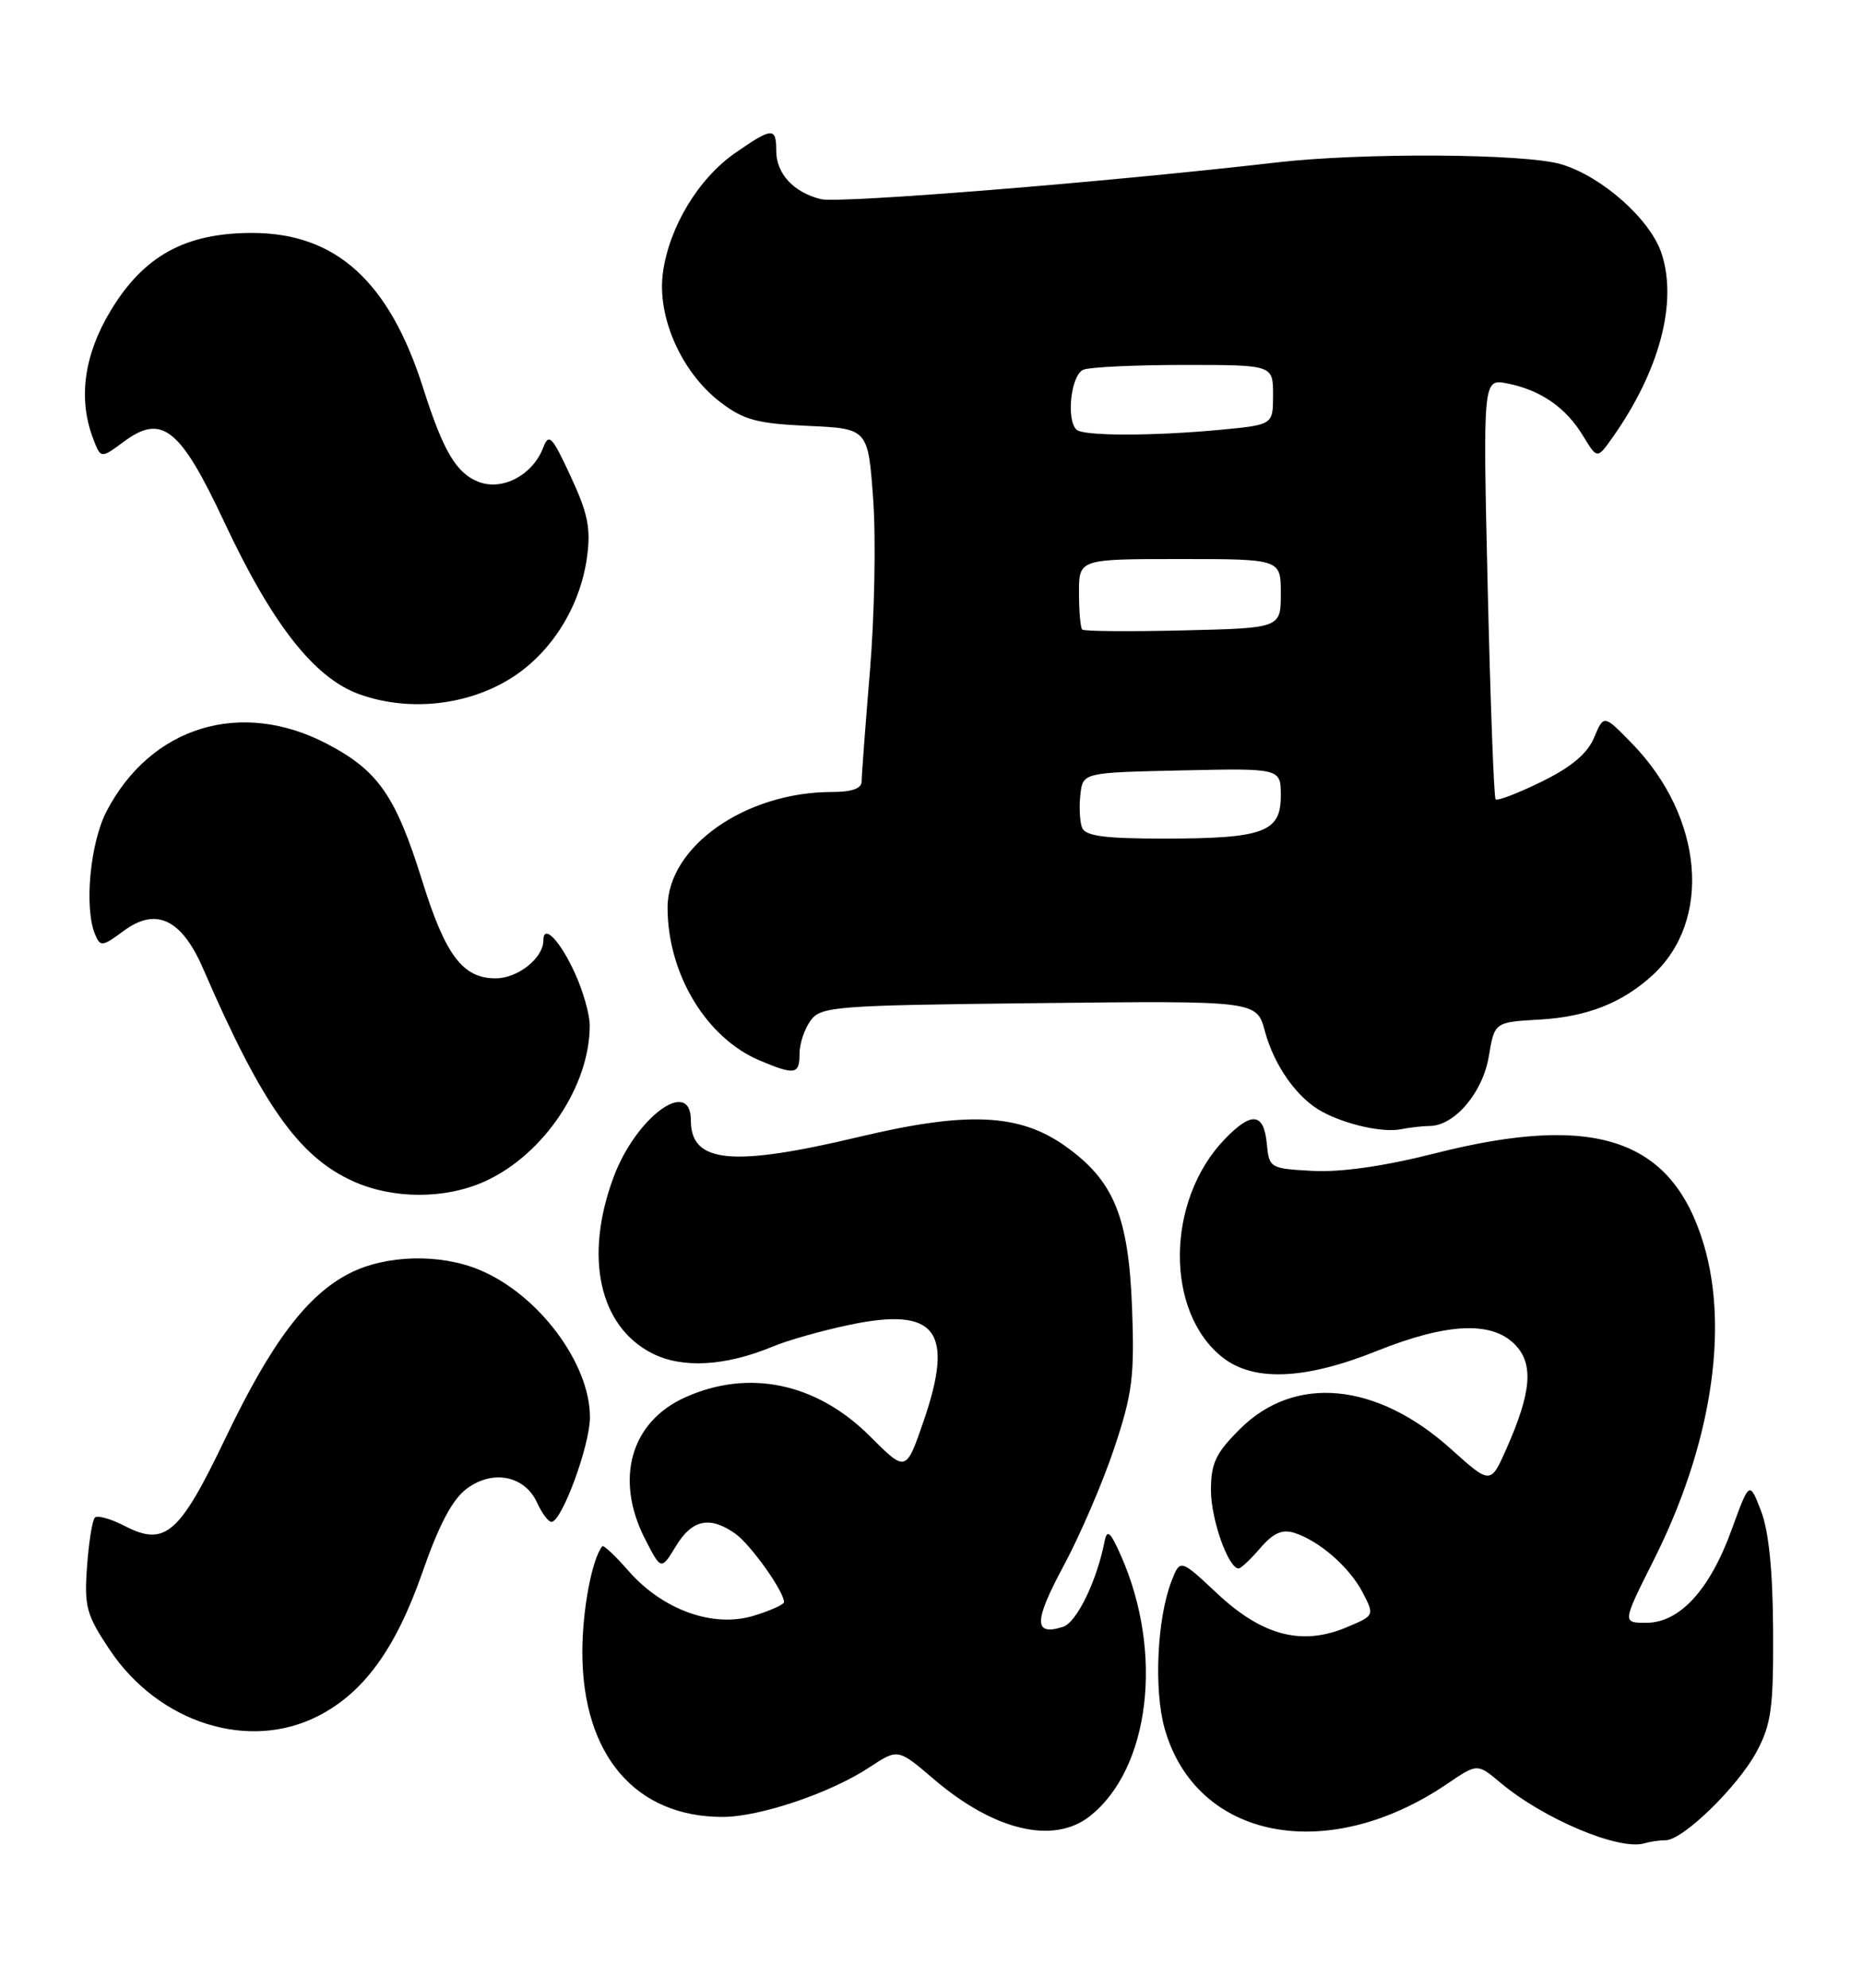 <?xml version="1.0" encoding="UTF-8" standalone="no"?>
<!DOCTYPE svg PUBLIC "-//W3C//DTD SVG 1.1//EN" "http://www.w3.org/Graphics/SVG/1.1/DTD/svg11.dtd" >
<svg xmlns="http://www.w3.org/2000/svg" xmlns:xlink="http://www.w3.org/1999/xlink" version="1.1" viewBox="0 0 240 256">
 <g >
 <path fill="currentColor"
d=" M 214.58 237.00 C 216.80 237.00 223.92 230.06 226.31 225.57 C 228.19 222.05 228.47 219.95 228.42 210.00 C 228.38 202.32 227.87 197.21 226.87 194.61 C 225.37 190.71 225.37 190.71 223.06 197.06 C 220.24 204.80 216.37 209.00 212.07 209.00 C 208.98 209.00 208.98 209.00 213.06 200.88 C 220.39 186.29 222.77 171.33 219.50 160.32 C 215.45 146.66 205.53 143.29 184.82 148.55 C 178.35 150.19 172.76 150.99 169.14 150.80 C 163.58 150.50 163.50 150.45 163.19 147.25 C 162.80 143.28 161.21 143.13 157.74 146.75 C 150.18 154.64 150.06 168.97 157.51 174.83 C 161.51 177.97 168.11 177.70 177.34 174.00 C 186.35 170.39 192.11 170.11 195.11 173.11 C 197.60 175.60 197.32 179.23 194.08 186.55 C 192.02 191.20 192.02 191.20 186.90 186.60 C 177.34 178.01 166.80 177.01 159.75 184.03 C 156.61 187.15 156.00 188.45 156.00 191.93 C 156.00 195.68 158.24 202.00 159.57 202.00 C 159.86 202.00 161.11 200.82 162.36 199.37 C 164.02 197.44 165.18 196.92 166.73 197.41 C 169.96 198.44 173.87 201.85 175.56 205.12 C 177.08 208.06 177.08 208.07 173.42 209.60 C 167.71 211.99 162.61 210.65 156.85 205.27 C 152.04 200.76 152.04 200.76 150.92 203.63 C 149.06 208.41 148.63 217.59 150.02 222.57 C 154.04 236.92 170.97 240.25 186.46 229.72 C 190.32 227.10 190.32 227.10 193.30 229.60 C 198.83 234.25 208.59 238.36 211.83 237.40 C 212.56 237.18 213.80 237.00 214.58 237.00 Z  M 140.39 233.91 C 148.15 227.80 149.94 212.83 144.40 200.34 C 143.04 197.27 142.62 196.90 142.30 198.50 C 141.29 203.64 138.70 208.96 136.94 209.52 C 133.15 210.72 133.16 208.85 136.99 201.72 C 139.13 197.75 142.07 190.91 143.54 186.51 C 145.88 179.50 146.16 177.30 145.84 168.51 C 145.39 156.63 143.49 152.03 137.17 147.56 C 131.27 143.40 124.55 143.11 110.66 146.42 C 94.29 150.32 89.00 149.80 89.00 144.30 C 89.00 138.68 81.96 143.83 79.06 151.56 C 75.22 161.83 77.17 170.80 84.00 174.29 C 87.88 176.27 93.45 175.96 99.55 173.42 C 101.46 172.62 105.92 171.36 109.46 170.62 C 120.61 168.28 122.99 171.39 118.97 183.06 C 116.71 189.61 116.71 189.61 112.08 184.98 C 105.18 178.09 96.43 176.26 88.21 179.99 C 81.24 183.15 79.17 190.50 83.08 198.17 C 85.17 202.25 85.17 202.25 87.07 199.13 C 89.16 195.69 91.42 195.21 94.70 197.50 C 96.67 198.88 101.00 204.95 101.00 206.33 C 101.00 206.65 99.21 207.45 97.03 208.11 C 91.84 209.66 85.38 207.34 80.98 202.33 C 79.28 200.38 77.75 198.95 77.59 199.14 C 76.25 200.78 75.00 207.46 75.02 212.90 C 75.07 226.05 81.87 234.00 93.09 234.00 C 97.88 234.00 107.03 230.91 112.02 227.60 C 115.68 225.19 115.68 225.19 120.29 229.13 C 128.06 235.77 135.71 237.59 140.39 233.91 Z  M 40.97 221.01 C 46.87 218.00 50.98 212.35 54.42 202.49 C 56.58 196.30 58.29 193.08 60.16 191.70 C 63.51 189.23 67.61 190.06 69.19 193.53 C 69.81 194.89 70.64 196.00 71.04 196.00 C 72.37 196.00 76.00 186.15 76.00 182.52 C 76.00 175.57 69.36 166.71 61.78 163.55 C 56.67 161.42 49.71 161.60 45.05 163.98 C 39.53 166.79 34.94 172.89 29.00 185.31 C 23.11 197.61 21.26 199.22 16.05 196.52 C 14.27 195.60 12.55 195.12 12.22 195.45 C 11.89 195.77 11.44 198.62 11.21 201.77 C 10.84 206.95 11.13 207.98 14.15 212.50 C 20.45 221.90 32.03 225.58 40.97 221.01 Z  M 62.50 152.13 C 70.07 148.69 76.02 139.79 75.97 132.00 C 75.96 130.62 75.11 127.64 74.08 125.37 C 72.17 121.16 70.00 118.90 70.00 121.11 C 70.00 123.39 66.71 126.00 63.85 126.00 C 59.62 126.00 57.39 123.05 54.41 113.50 C 50.98 102.49 48.73 99.25 42.13 95.80 C 31.02 89.99 19.42 93.55 13.72 104.50 C 11.61 108.57 10.83 116.86 12.23 120.29 C 12.92 121.97 13.16 121.94 15.96 119.87 C 20.11 116.80 23.41 118.38 26.17 124.76 C 33.75 142.25 38.46 148.94 45.44 152.11 C 50.60 154.46 57.38 154.47 62.50 152.13 Z  M 184.19 145.01 C 187.38 144.99 191.01 140.72 191.79 136.07 C 192.53 131.64 192.53 131.64 198.35 131.31 C 204.45 130.95 208.92 129.20 212.85 125.63 C 220.61 118.57 219.45 105.22 210.25 95.76 C 206.61 92.02 206.61 92.02 205.36 94.99 C 204.49 97.07 202.43 98.79 198.58 100.68 C 195.54 102.17 192.88 103.19 192.67 102.94 C 192.45 102.70 192.00 90.41 191.65 75.63 C 191.03 48.76 191.03 48.76 194.21 49.39 C 198.49 50.25 201.72 52.48 203.93 56.12 C 205.76 59.14 205.76 59.14 207.75 56.32 C 213.79 47.76 216.13 38.95 214.05 32.64 C 212.60 28.25 206.40 22.74 201.14 21.16 C 196.50 19.77 175.60 19.64 164.47 20.92 C 142.62 23.45 108.07 26.23 105.75 25.65 C 102.22 24.77 100.00 22.36 100.00 19.43 C 100.00 16.36 99.49 16.39 94.74 19.68 C 89.98 22.98 86.21 29.21 85.40 35.12 C 84.62 40.82 87.79 47.98 92.81 51.80 C 95.80 54.09 97.53 54.55 104.09 54.85 C 111.83 55.20 111.83 55.20 112.49 64.35 C 112.85 69.38 112.66 79.30 112.07 86.40 C 111.48 93.49 111.00 99.90 111.00 100.65 C 111.00 101.55 109.73 102.00 107.18 102.00 C 96.03 102.00 86.00 109.04 86.00 116.88 C 86.00 125.42 90.98 133.68 97.87 136.58 C 102.41 138.49 103.00 138.39 103.00 135.69 C 103.00 134.42 103.64 132.51 104.42 131.44 C 105.75 129.61 107.47 129.48 133.86 129.19 C 161.89 128.88 161.89 128.88 162.95 132.81 C 164.15 137.27 167.13 141.46 170.33 143.18 C 173.45 144.86 178.18 145.90 180.50 145.43 C 181.60 145.21 183.26 145.02 184.19 145.01 Z  M 65.33 87.65 C 70.77 84.47 74.71 78.38 75.62 71.77 C 76.13 68.06 75.74 66.12 73.52 61.36 C 71.10 56.13 70.71 55.74 69.96 57.69 C 68.60 61.19 64.75 63.23 61.68 62.07 C 58.80 60.97 57.10 58.12 54.52 50.00 C 50.15 36.23 43.27 30.00 32.46 30.00 C 23.87 30.00 18.51 32.95 14.25 40.02 C 10.82 45.71 10.04 51.35 11.99 56.47 C 12.98 59.08 12.98 59.08 15.97 56.87 C 20.87 53.24 23.22 55.13 28.90 67.25 C 35.03 80.34 40.45 87.27 46.19 89.37 C 52.32 91.62 59.69 90.96 65.33 87.65 Z  M 139.39 106.58 C 139.10 105.81 139.00 103.89 139.18 102.33 C 139.50 99.50 139.50 99.50 152.25 99.22 C 165.00 98.94 165.00 98.94 165.00 102.49 C 165.00 107.19 162.77 108.00 149.90 108.00 C 142.23 108.00 139.81 107.67 139.39 106.58 Z  M 139.41 81.08 C 139.19 80.85 139.00 78.72 139.00 76.33 C 139.00 72.00 139.00 72.00 152.00 72.00 C 165.00 72.00 165.00 72.00 165.00 76.44 C 165.00 80.89 165.00 80.89 152.41 81.19 C 145.49 81.36 139.64 81.31 139.41 81.08 Z  M 138.67 55.33 C 137.31 53.98 137.99 48.22 139.58 47.61 C 140.45 47.27 146.30 47.00 152.58 47.00 C 164.00 47.00 164.00 47.00 164.00 50.86 C 164.00 54.71 164.00 54.71 157.25 55.35 C 148.44 56.18 139.51 56.17 138.67 55.33 Z "/>
</g>
</svg>